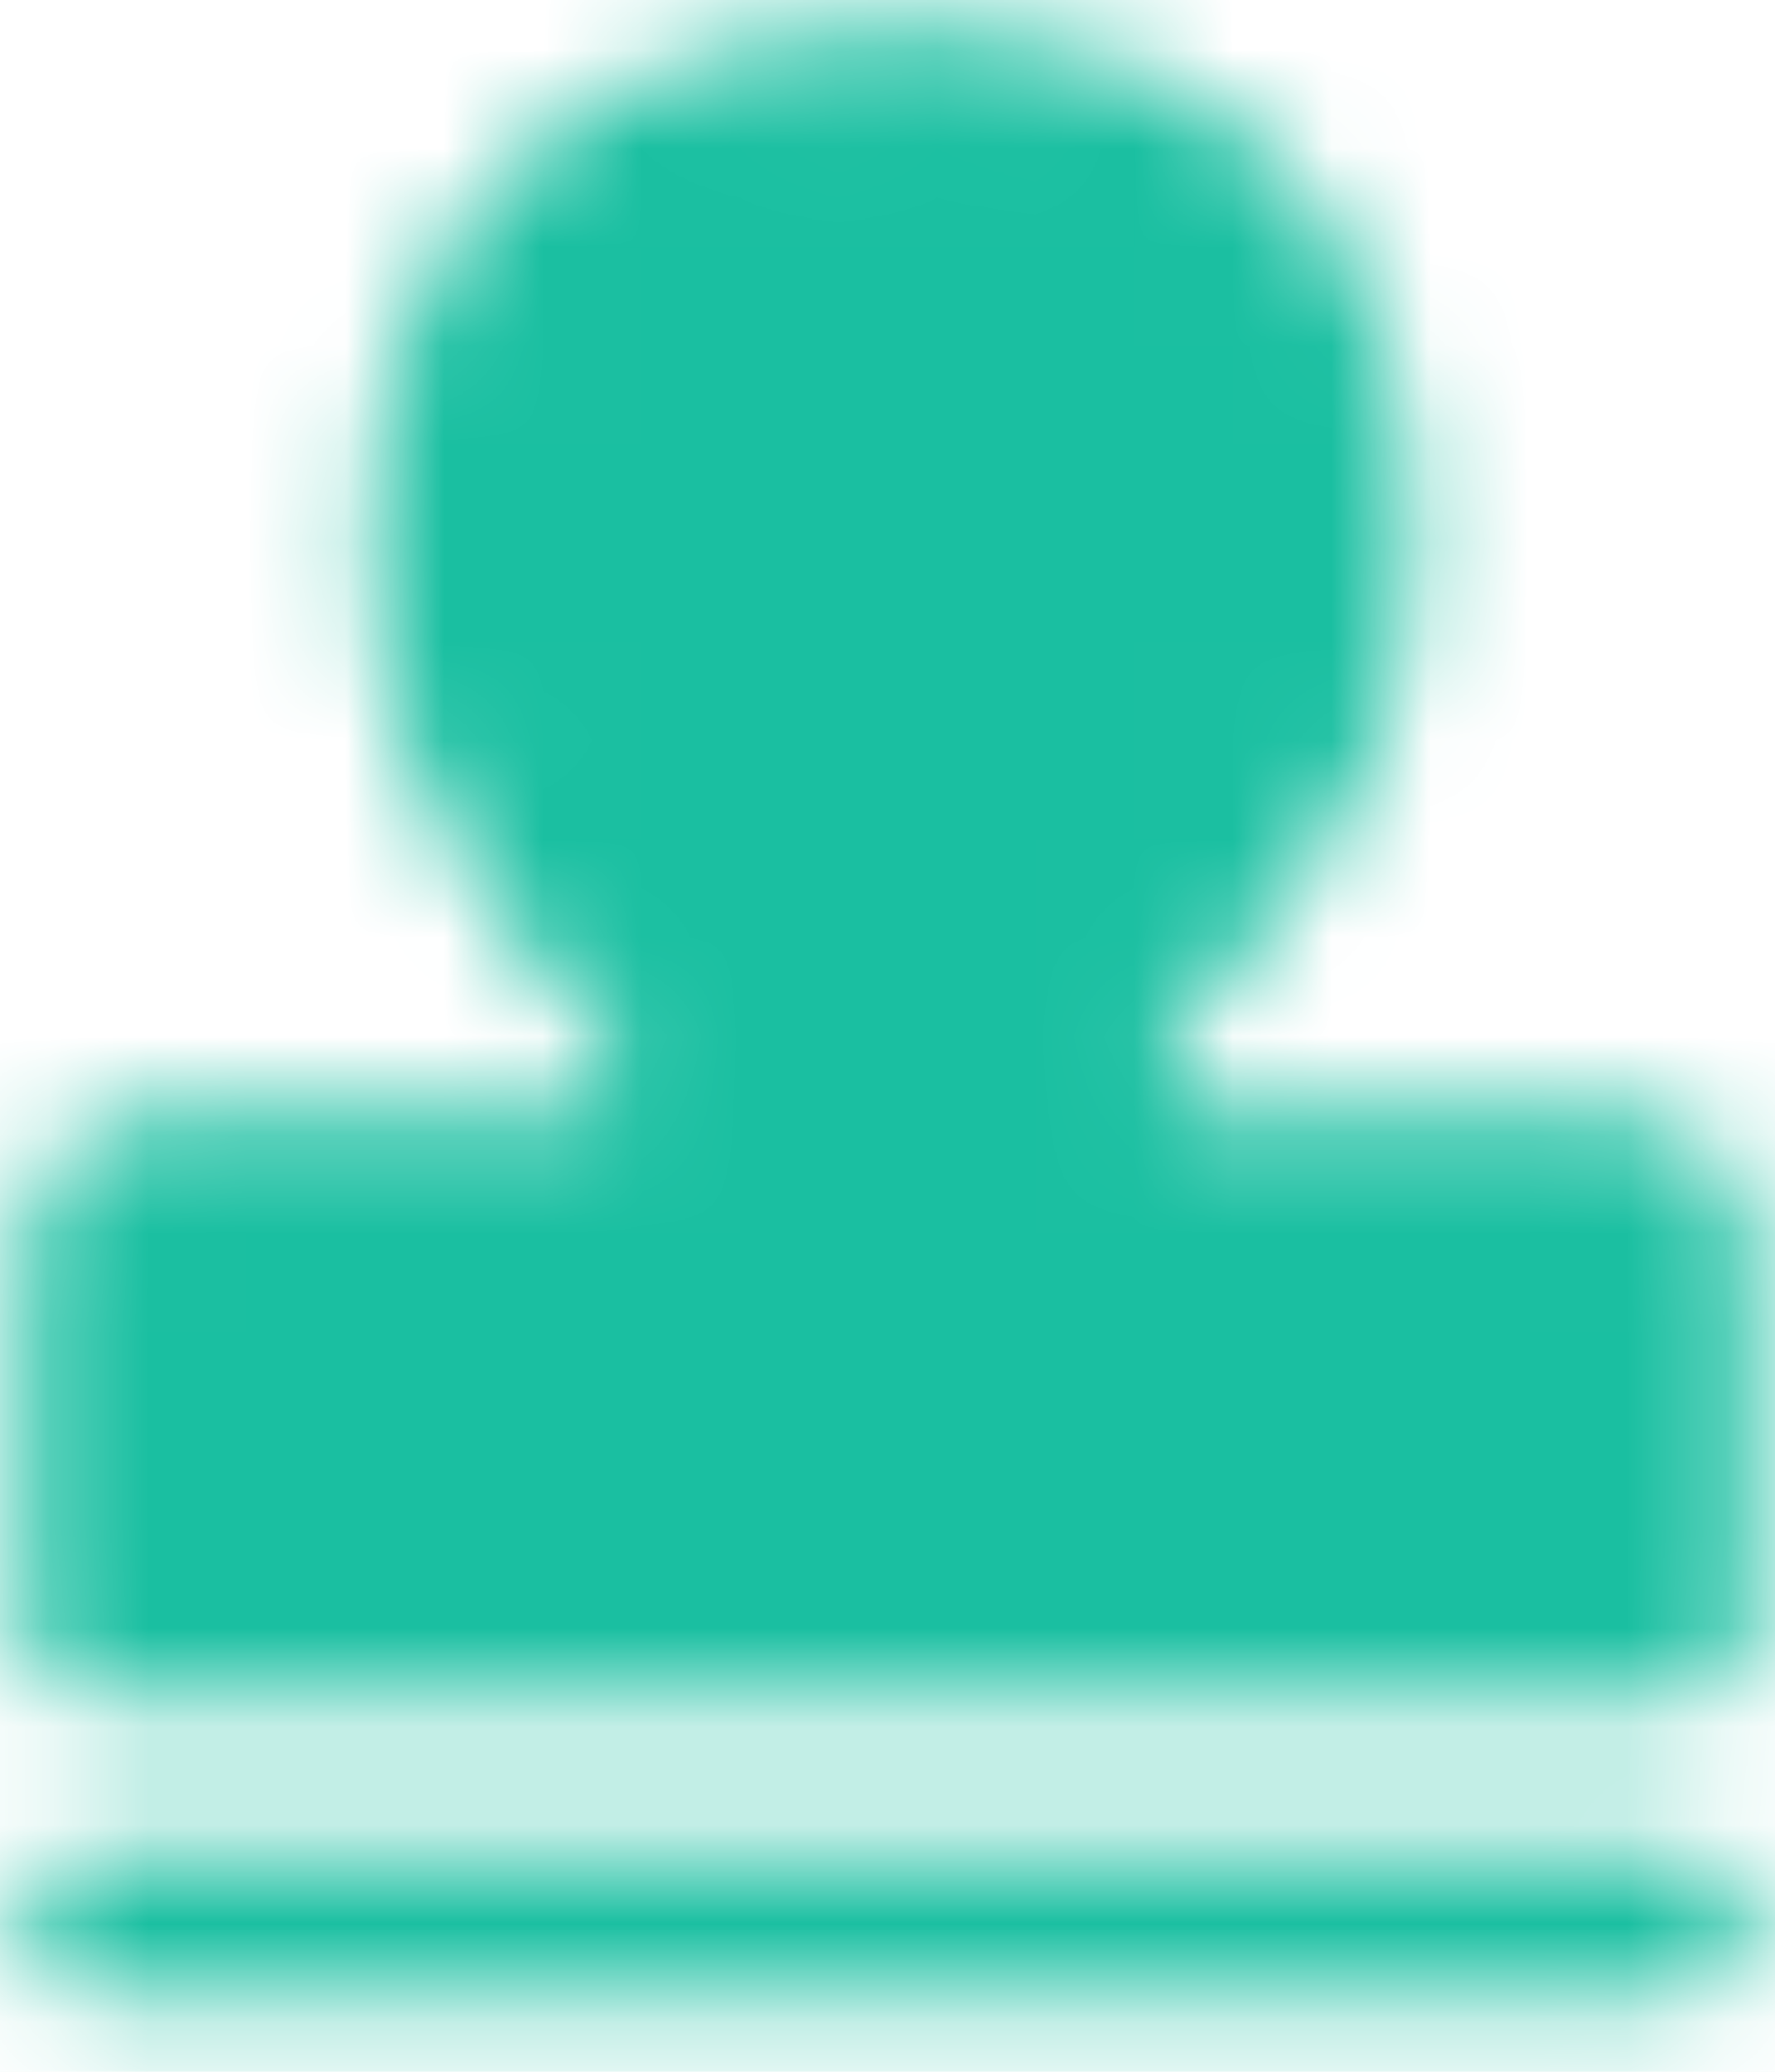 <svg width="18" height="21" viewBox="0 0 18 21" fill="none" xmlns="http://www.w3.org/2000/svg">
<mask id="mask0_1509_88100" style="mask-type:alpha" maskUnits="userSpaceOnUse" x="0" y="0" width="18" height="21">
<path d="M1 16.5L1.002 12.521C1.002 12.389 1.055 12.262 1.149 12.168C1.243 12.074 1.37 12.021 1.502 12.021H6.503C6.965 12.021 6.962 11.613 6.962 10.639C6.962 9.666 4.511 8.847 4.511 5.426C4.511 2.006 7.05 1 9.16 1C11.27 1 13.569 2.006 13.569 5.426C13.569 8.847 11.13 9.391 11.13 10.639C11.13 11.888 11.13 12.021 11.521 12.021H16.5C16.633 12.021 16.76 12.074 16.854 12.168C16.948 12.262 17 12.389 17 12.521V16.5H1Z" fill="white" stroke="white" stroke-width="1.5" stroke-linejoin="round"/>
<path d="M1 19.5H17" stroke="white" stroke-width="1.5" stroke-linecap="round" stroke-linejoin="round"/>
</mask>
<g mask="url(#mask0_1509_88100)">
<path d="M-3 -1.5H21V22.5H-3V-1.5Z" fill="#1ABFA1"/>
</g>
</svg>
